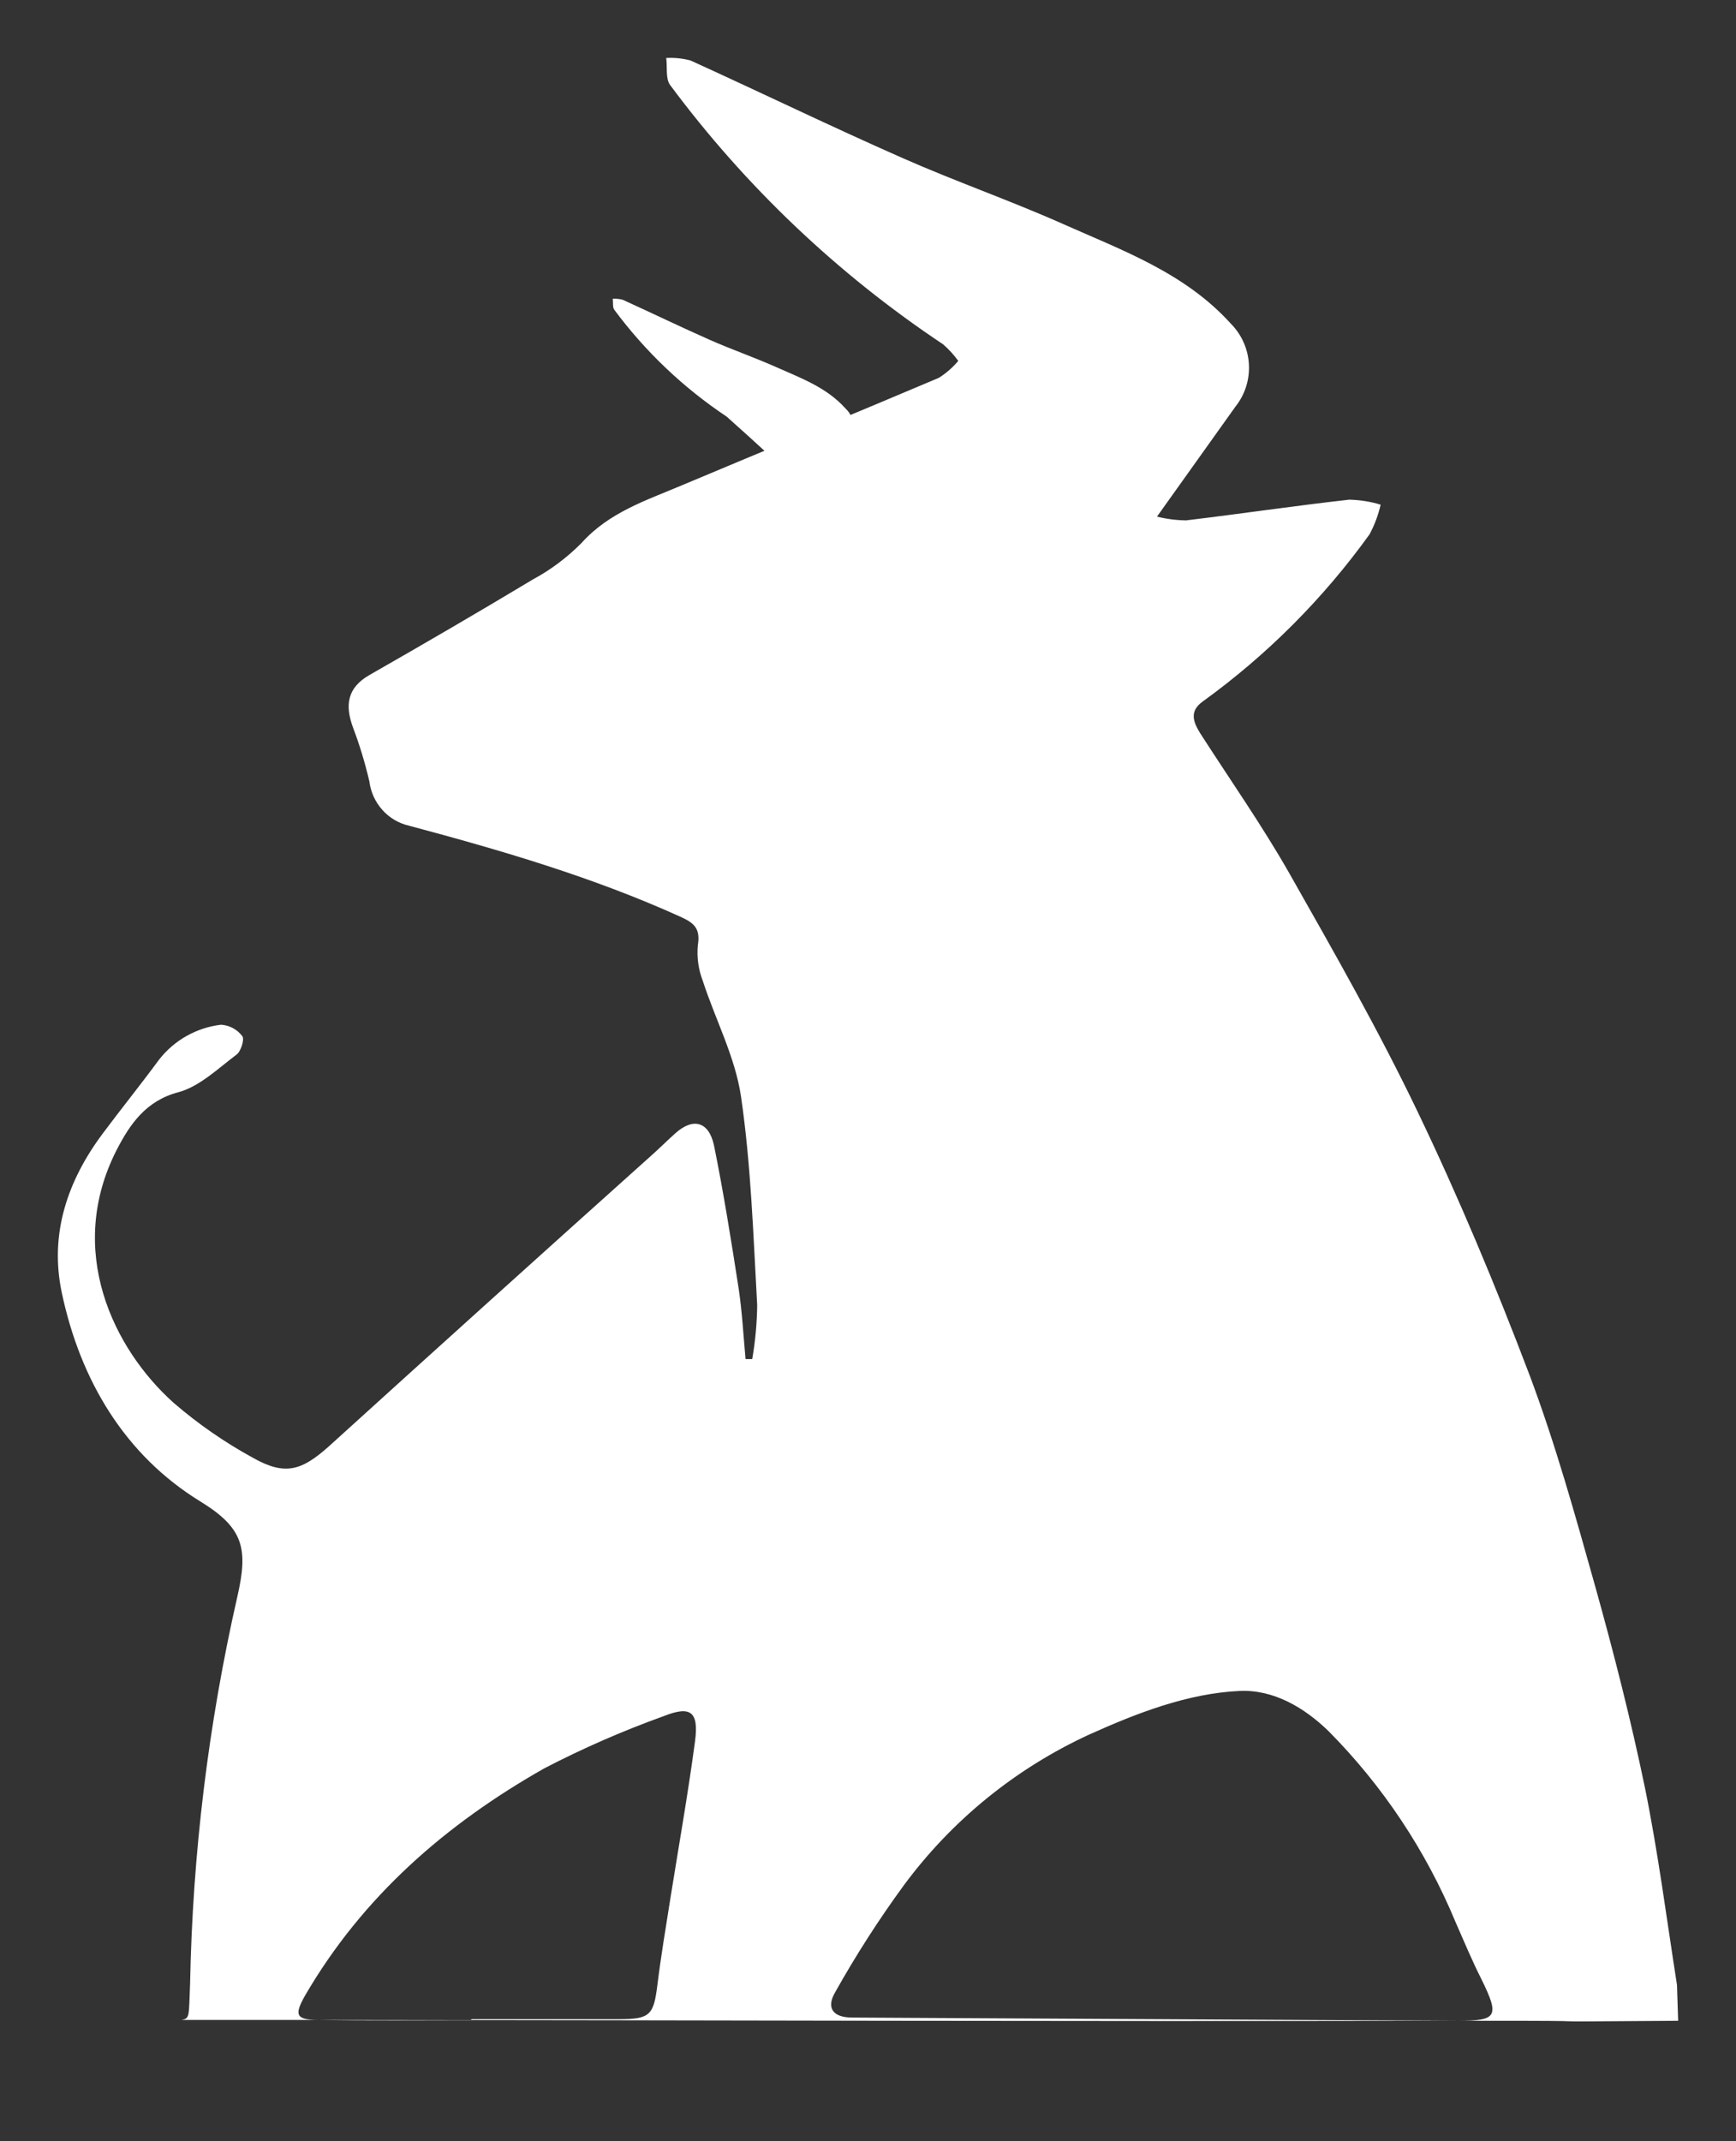 <svg width="30" height="37" viewBox="0 0 30 37" fill="none" xmlns="http://www.w3.org/2000/svg">
<rect x="0" y="0" width="30" height="37" fill="#333333" stroke="none"/>
<path d="M29 34.919C25.577 34.945 28.625 34.915 25.202 34.919C17.767 34.932 12.942 34.91 5.505 34.904C3.133 34.904 3.133 34.904 3.133 34.904C3.285 34.881 3.261 34.843 3.285 34.276C3.328 32.029 3.601 29.791 4.099 27.601C4.294 26.756 4.21 26.405 3.464 25.946C2.16 25.146 1.389 23.855 1.068 22.339C0.852 21.323 1.166 20.402 1.777 19.585C2.097 19.156 2.433 18.74 2.75 18.309C3.012 17.974 3.397 17.757 3.82 17.707C3.966 17.716 4.101 17.789 4.188 17.906C4.227 17.954 4.166 18.166 4.088 18.223C3.768 18.463 3.449 18.775 3.083 18.873C2.52 19.022 2.245 19.427 2.017 19.869C1.129 21.604 1.957 23.307 3.001 24.241C3.425 24.607 3.885 24.925 4.374 25.192C4.927 25.504 5.213 25.413 5.685 24.991C7.539 23.309 9.398 21.633 11.264 19.96C11.4 19.839 11.53 19.709 11.666 19.587C11.974 19.308 12.247 19.375 12.338 19.789C12.505 20.612 12.637 21.44 12.765 22.267C12.825 22.67 12.847 23.08 12.884 23.485H12.999C13.053 23.177 13.081 22.865 13.085 22.553C13.018 21.351 12.979 20.14 12.806 18.951C12.706 18.266 12.362 17.618 12.145 16.949C12.07 16.754 12.04 16.544 12.059 16.336C12.108 16.041 11.993 15.946 11.751 15.838C10.241 15.155 8.662 14.694 7.072 14.269C6.892 14.228 6.73 14.133 6.608 13.996C6.484 13.858 6.406 13.686 6.383 13.502C6.309 13.185 6.215 12.873 6.099 12.568C5.96 12.185 5.999 11.886 6.383 11.665C7.331 11.123 8.274 10.575 9.21 10.012C9.52 9.845 9.801 9.633 10.048 9.384C10.527 8.851 11.168 8.647 11.781 8.387C13.263 7.763 14.749 7.155 16.224 6.529C16.351 6.449 16.464 6.35 16.56 6.236C16.484 6.131 16.396 6.035 16.298 5.95C14.478 4.738 12.881 3.221 11.578 1.466C11.5 1.357 11.534 1.16 11.513 1.002C11.654 0.994 11.796 1.009 11.933 1.045C13.152 1.6 14.359 2.185 15.581 2.724C16.502 3.132 17.455 3.463 18.376 3.873C19.403 4.33 20.479 4.717 21.272 5.595C21.657 5.985 21.69 6.601 21.348 7.029L19.994 8.927C20.158 8.968 20.327 8.99 20.497 8.992C21.437 8.879 22.375 8.74 23.317 8.634C23.501 8.639 23.686 8.667 23.859 8.721C23.818 8.899 23.754 9.071 23.668 9.232C22.867 10.346 21.892 11.321 20.787 12.12C20.549 12.289 20.62 12.475 20.739 12.668C21.259 13.478 21.812 14.265 22.286 15.099C23.053 16.451 23.824 17.805 24.496 19.206C25.211 20.695 25.85 22.226 26.437 23.773C26.885 24.969 27.225 26.195 27.57 27.423C27.89 28.569 28.185 29.726 28.426 30.89C28.655 32.016 28.802 33.162 28.98 34.299L29 34.919ZM14.734 34.863L25.202 34.919C25.874 34.919 25.913 34.839 25.607 34.213C25.44 33.883 25.299 33.545 25.152 33.21C24.642 31.981 23.898 30.862 22.962 29.917C22.542 29.507 22.009 29.193 21.424 29.219C20.523 29.26 19.639 29.605 18.822 29.973C17.551 30.558 16.449 31.454 15.618 32.579C15.187 33.169 14.792 33.784 14.435 34.421C14.277 34.687 14.381 34.865 14.734 34.863ZM8.144 34.91V34.891H10.7C11.238 34.891 11.296 34.817 11.361 34.297C11.422 33.803 11.504 33.314 11.582 32.822C11.727 31.912 11.889 31.002 12.011 30.088C12.078 29.577 11.935 29.471 11.476 29.652C10.767 29.907 10.075 30.209 9.407 30.556C7.713 31.516 6.27 32.766 5.271 34.484C5.078 34.826 5.117 34.902 5.505 34.904C6.383 34.919 7.26 34.91 8.144 34.91Z" fill="white"/>
<path d="M12.559 7.2C12.6 7.235 13.332 7.893 13.363 7.936L14.587 7.446C14.728 7.27 14.766 7.214 14.607 7.054C14.281 6.692 13.838 6.533 13.415 6.344C13.036 6.176 12.643 6.039 12.264 5.872C11.761 5.649 11.264 5.409 10.762 5.18C10.706 5.165 10.647 5.159 10.589 5.162C10.598 5.228 10.583 5.309 10.616 5.353C11.152 6.076 11.81 6.701 12.559 7.2Z" fill="white"/>
</svg>

